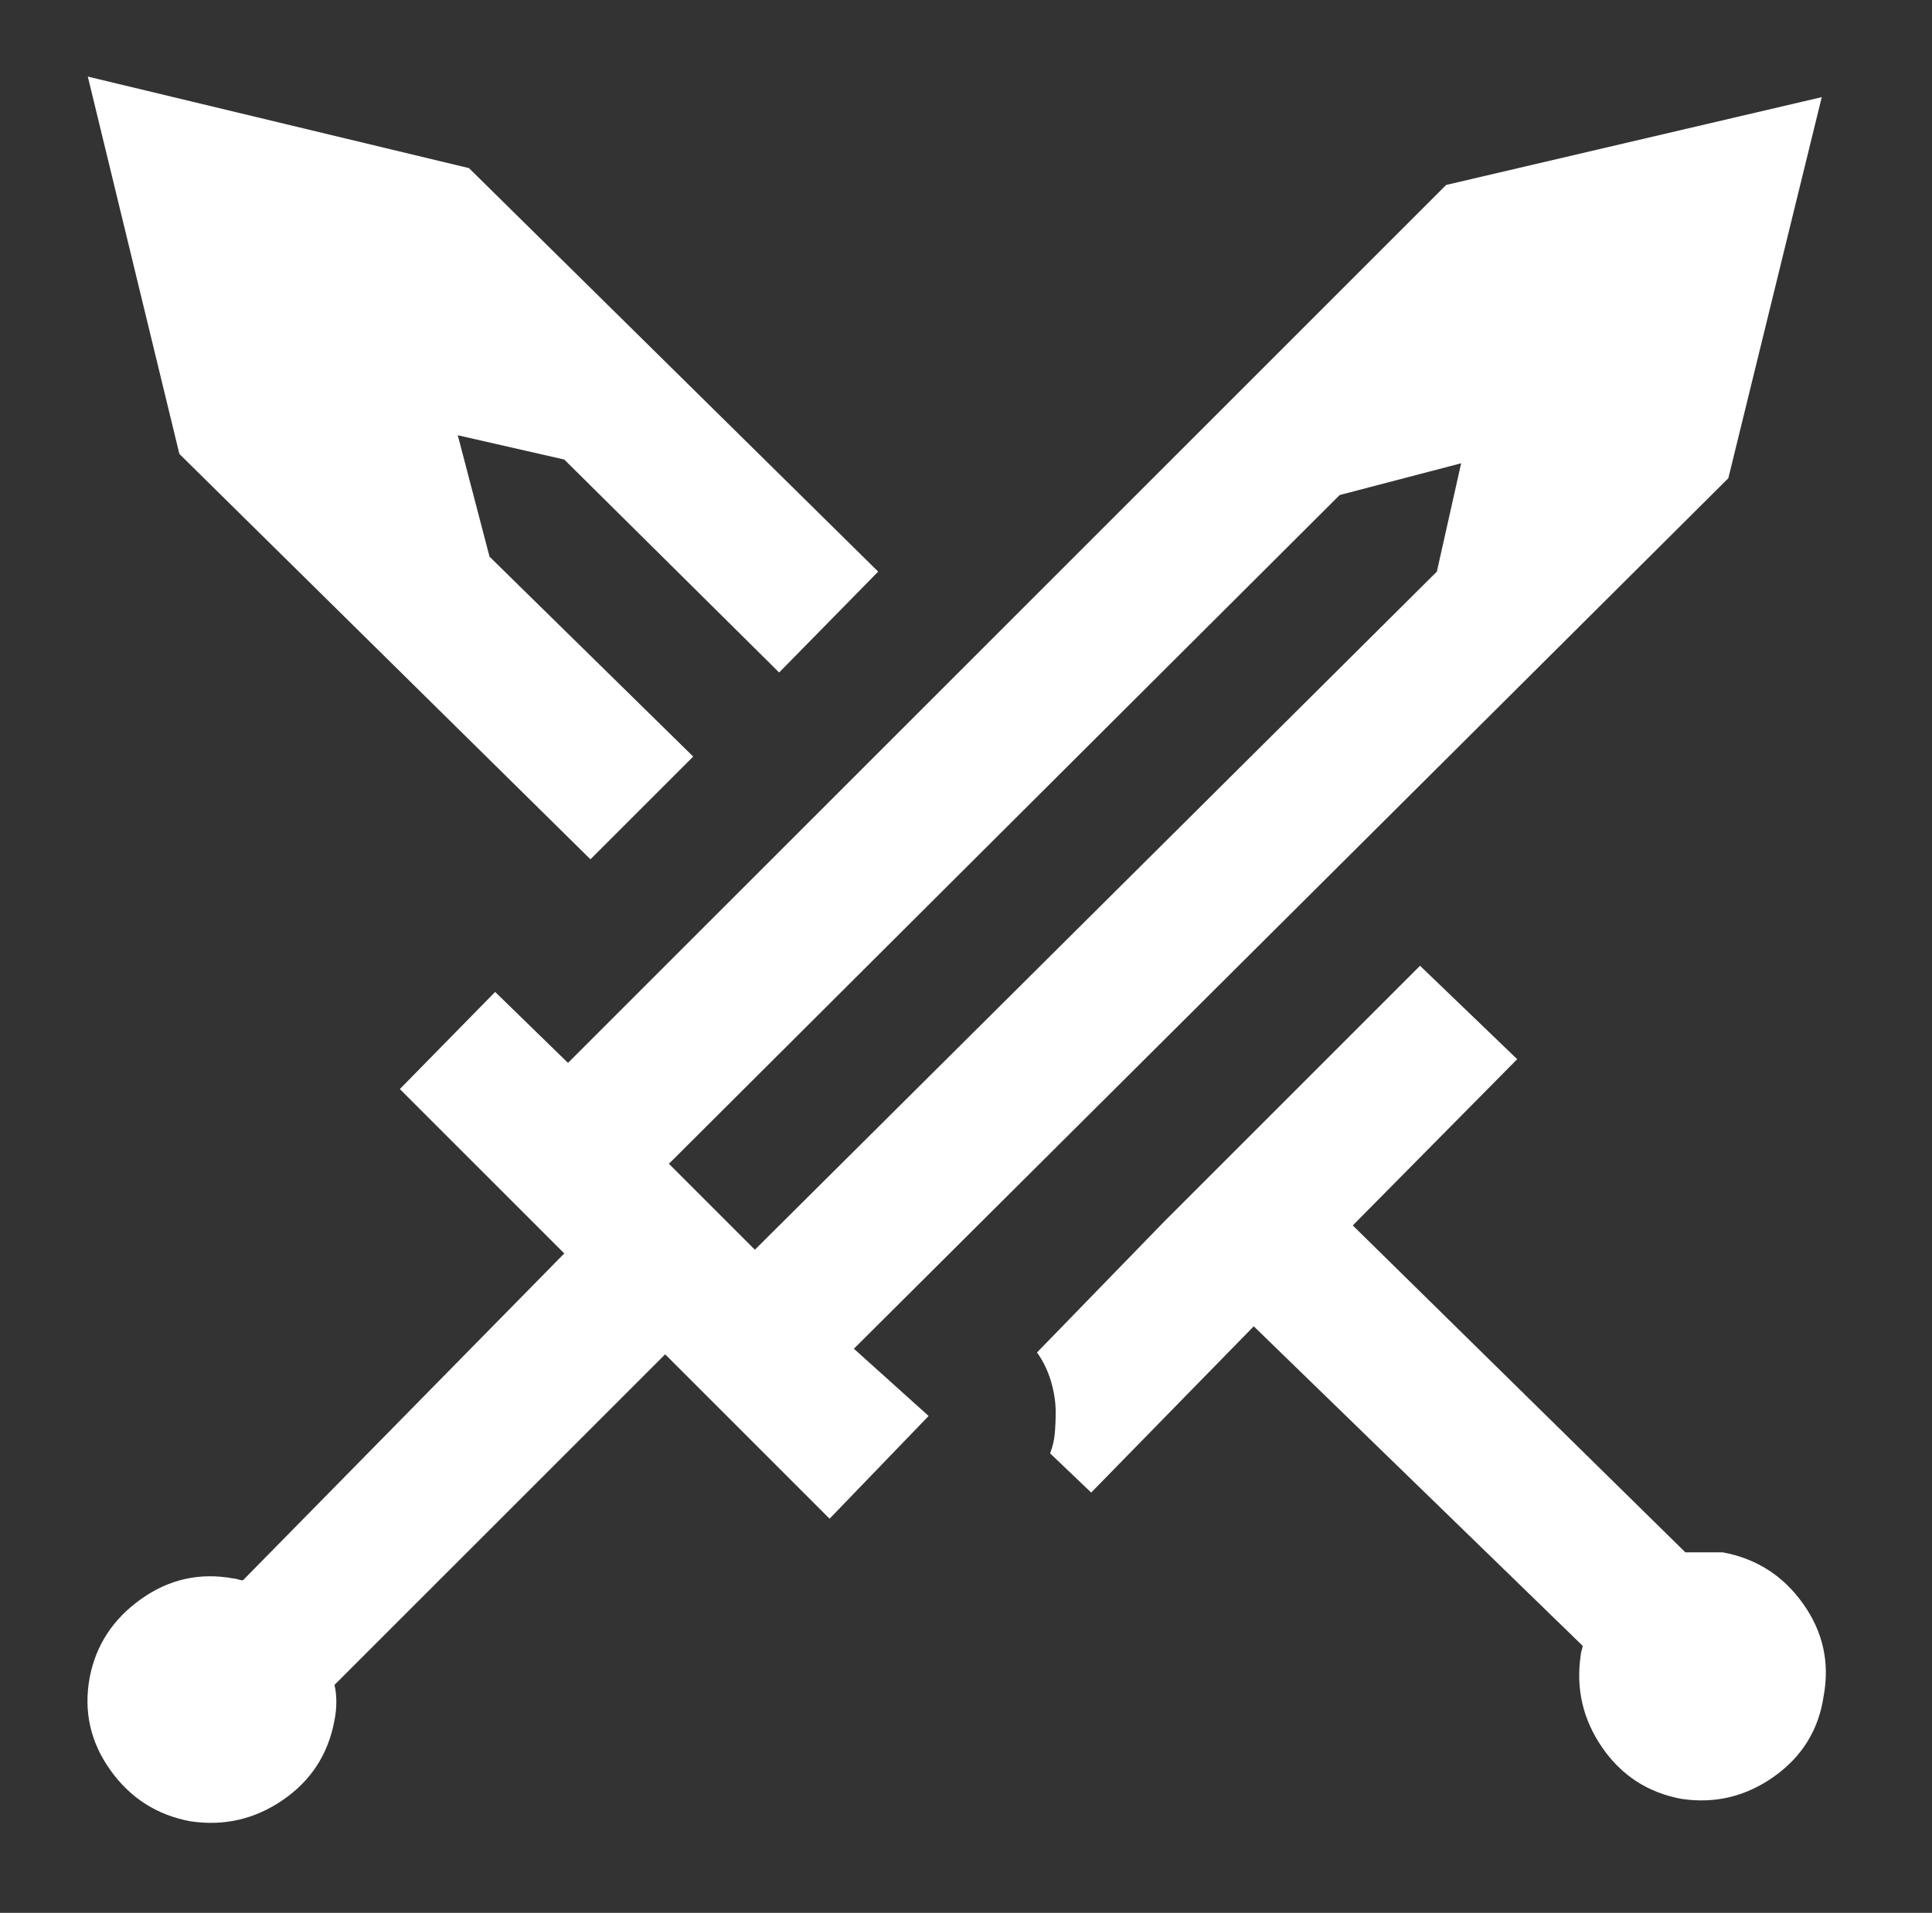 <?xml version="1.0" standalone="no"?>
<!DOCTYPE svg PUBLIC "-//W3C//DTD SVG 1.1//EN" "http://www.w3.org/Graphics/SVG/1.1/DTD/svg11.dtd" >
<svg xmlns="http://www.w3.org/2000/svg" xmlns:xlink="http://www.w3.org/1999/xlink" version="1.1" viewBox="-10 0 1034 1024">
   <rect x="-10" y="0" width="1034" height="1024" fill="#333333" stroke="none"/>
   <path fill="white"
d="M169 902q1 4 1 9t-1 10q-5 27 -27.5 42.5t-49.5 11.5q-27 -5 -43 -27.5t-11 -49.5q5 -26 27.5 -42t49.5 -11q1 0 2.5 0.5t2.5 0.5l172 -175l-88 -88l51 -52l39 38l470 -470l201 -47l-50 204l-468 466l40 36l-53 55l-88 -88l-177 177v0zM394 669l365 -363l13 -58l-65 17
l-359 358l46 46v0zM306 460l-220 -217l-49 -202l204 49l219 216l-53 54l-115 -114l-57 -13l17 65l109 107l-55 55v0zM750 517l52 50l-88 89l178 175h10h10q27 5 43 27.5t11 49.5q-4 27 -26.5 43t-49.5 12q-27 -5 -42.5 -27.5t-11.5 -49.5q0 -1 0.5 -2.5t0.5 -2.5l-176 -171
l-87 89l-22 -21q2 -5 2.5 -10.5t0.5 -11.5q0 -8 -2.5 -16.5t-7.5 -15.5l68 -70v0l38 -38l99 -99v0z" />
</svg>
